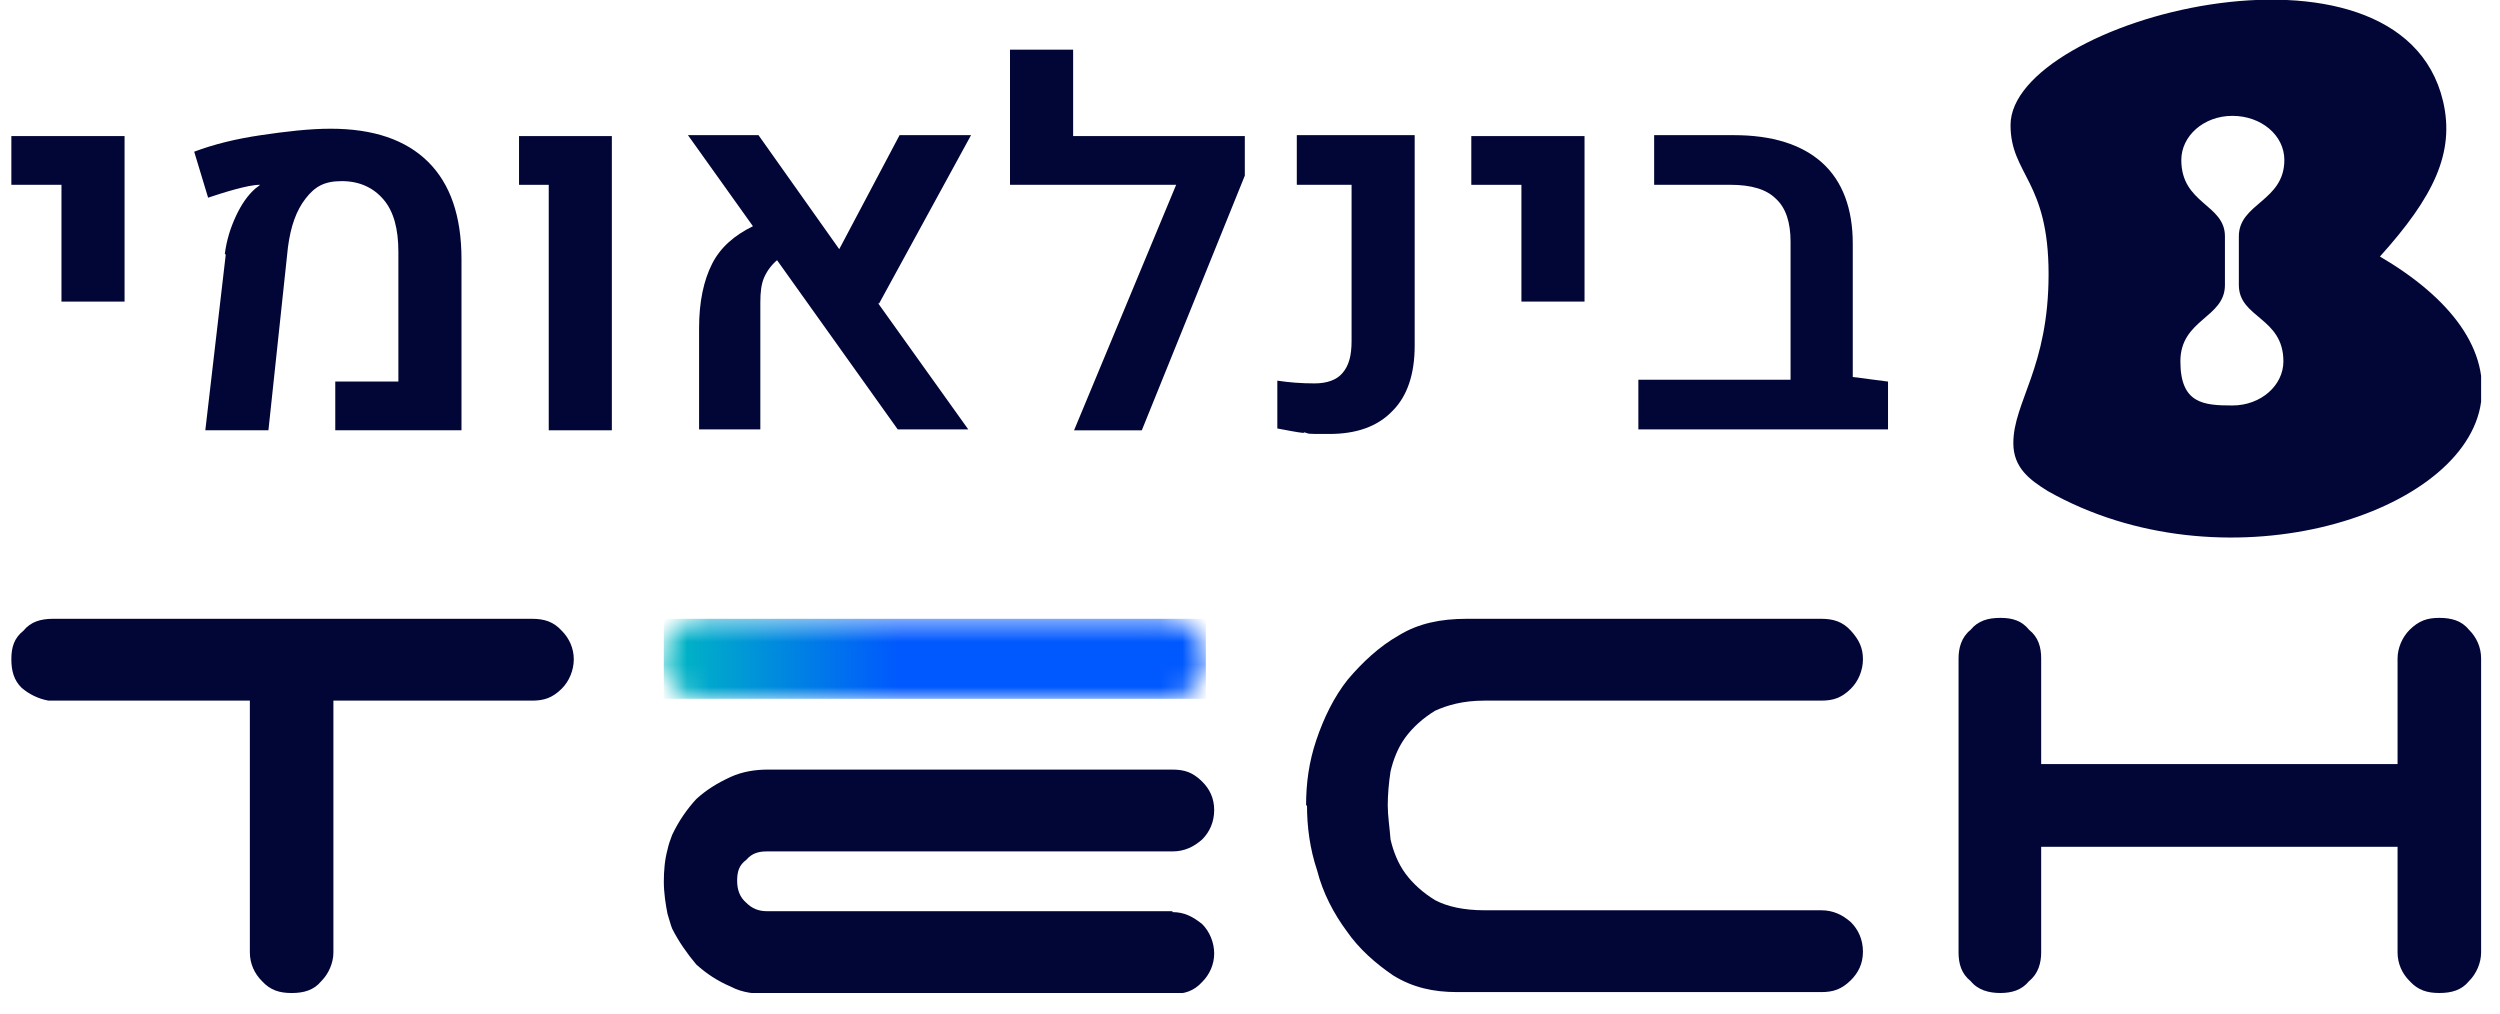 <svg width="111" height="45" viewBox="0 0 111 45" fill="none" xmlns="http://www.w3.org/2000/svg">
<g clip-path="url(#clip0_25_163)">
<path d="M23.622 27.475C24.158 27.475 24.57 27.597 24.941 28.005C25.27 28.332 25.476 28.781 25.476 29.271C25.476 29.761 25.27 30.251 24.941 30.577C24.529 30.985 24.158 31.108 23.622 31.108H14.803V42.293C14.803 42.742 14.597 43.232 14.268 43.559C13.938 43.967 13.485 44.09 12.949 44.09C12.413 44.09 12.001 43.967 11.63 43.559C11.3 43.232 11.094 42.783 11.094 42.293V31.108H2.152C1.699 31.026 1.287 30.822 0.957 30.536C0.627 30.21 0.504 29.802 0.504 29.271C0.504 28.74 0.627 28.332 1.039 28.005C1.369 27.597 1.822 27.475 2.358 27.475H23.622Z" fill="#010636"/>
<mask id="mask0_25_163" style="mask-type:luminance" maskUnits="userSpaceOnUse" x="29" y="27" width="25" height="5">
<path d="M31.287 27.475C30.751 27.475 30.298 27.597 29.968 28.005C29.597 28.332 29.432 28.781 29.432 29.23C29.432 29.679 29.556 30.21 29.968 30.536C30.298 30.904 30.751 31.067 31.287 31.067H51.685C52.221 31.067 52.592 30.945 53.004 30.536C53.334 30.21 53.54 29.761 53.54 29.23C53.54 28.699 53.334 28.332 53.004 28.005C52.633 27.597 52.221 27.475 51.685 27.475H31.287Z" fill="white"/>
</mask>
<g mask="url(#mask0_25_163)">
<path d="M53.539 27.475H29.473V31.026H53.539V27.475Z" fill="url(#paint0_linear_25_163)"/>
</g>
<path d="M57.99 35.762C57.99 34.782 58.114 33.843 58.443 32.863C58.773 31.884 59.226 30.945 59.844 30.169C60.504 29.393 61.245 28.699 62.111 28.209C62.976 27.679 63.965 27.475 65.119 27.475H80.861C81.397 27.475 81.809 27.597 82.18 28.005C82.551 28.413 82.715 28.781 82.715 29.271C82.715 29.761 82.509 30.251 82.18 30.577C81.768 30.985 81.397 31.108 80.861 31.108H65.902C64.954 31.108 64.254 31.312 63.718 31.557C63.182 31.884 62.729 32.292 62.399 32.741C62.07 33.19 61.864 33.721 61.74 34.251C61.658 34.782 61.616 35.313 61.616 35.762C61.616 36.211 61.699 36.742 61.74 37.272C61.864 37.803 62.07 38.334 62.399 38.783C62.729 39.232 63.182 39.64 63.718 39.967C64.254 40.252 64.996 40.416 65.902 40.416H80.861C81.397 40.416 81.809 40.62 82.18 40.946C82.509 41.273 82.715 41.722 82.715 42.253C82.715 42.783 82.509 43.191 82.18 43.518C81.768 43.926 81.397 44.049 80.861 44.049H64.707C63.636 44.049 62.729 43.845 61.864 43.314C61.081 42.783 60.339 42.13 59.803 41.355C59.226 40.579 58.732 39.64 58.484 38.66C58.155 37.68 58.031 36.701 58.031 35.762" fill="#010636"/>
<path d="M110.161 42.293C110.161 42.742 109.955 43.232 109.625 43.559C109.296 43.967 108.842 44.089 108.307 44.089C107.771 44.089 107.359 43.967 106.988 43.559C106.658 43.232 106.452 42.783 106.452 42.293V37.599H90.628V42.293C90.628 42.742 90.504 43.232 90.092 43.559C89.763 43.967 89.309 44.089 88.815 44.089C88.32 44.089 87.826 43.967 87.496 43.559C87.084 43.232 86.96 42.783 86.96 42.293V29.23C86.96 28.781 87.084 28.291 87.496 27.964C87.826 27.556 88.279 27.434 88.815 27.434C89.35 27.434 89.763 27.556 90.092 27.964C90.504 28.291 90.628 28.74 90.628 29.23V33.925H106.452V29.23C106.452 28.781 106.658 28.291 106.988 27.964C107.4 27.556 107.771 27.434 108.307 27.434C108.842 27.434 109.296 27.556 109.625 27.964C109.955 28.291 110.161 28.74 110.161 29.23V42.293Z" fill="#010636"/>
<path d="M52.056 40.457H34.295C34.213 40.457 34.13 40.457 34.048 40.457C33.677 40.457 33.388 40.334 33.141 40.089C32.853 39.844 32.729 39.518 32.729 39.109C32.729 38.701 32.811 38.416 33.141 38.171C33.388 37.885 33.677 37.803 34.048 37.803C34.13 37.803 34.213 37.803 34.295 37.803H52.056C52.592 37.803 53.004 37.599 53.375 37.273C53.704 36.946 53.91 36.497 53.91 35.966C53.91 35.435 53.704 35.027 53.375 34.701C52.963 34.292 52.592 34.17 52.056 34.17H34.089C33.553 34.17 32.976 34.252 32.441 34.496C31.822 34.782 31.369 35.068 30.916 35.476C30.504 35.925 30.133 36.456 29.844 37.068C29.762 37.273 29.68 37.517 29.638 37.721C29.515 38.171 29.474 38.66 29.474 39.15C29.474 39.64 29.556 40.171 29.638 40.579C29.721 40.824 29.762 41.028 29.844 41.232C30.133 41.804 30.504 42.335 30.916 42.824C31.369 43.233 31.864 43.559 32.441 43.804C32.976 44.09 33.553 44.131 34.089 44.131H52.056C52.592 44.131 53.004 44.008 53.375 43.6C53.704 43.273 53.91 42.824 53.91 42.335C53.91 41.845 53.704 41.355 53.375 41.028C52.963 40.702 52.592 40.498 52.056 40.498" fill="#010636"/>
<path d="M101.425 7.104C101.425 6.001 100.394 5.144 99.117 5.144C97.839 5.144 96.85 6.042 96.85 7.104C96.85 9.063 98.787 9.063 98.787 10.492V12.656C98.787 14.125 96.809 14.166 96.809 16.044C96.809 17.922 97.839 18.003 99.117 18.003C100.394 18.003 101.383 17.105 101.383 16.044C101.383 14.084 99.405 14.125 99.405 12.656V10.492C99.405 9.022 101.425 8.941 101.425 7.104ZM110.12 18.085C109.131 22.984 98.622 26.168 90.916 21.8C90.133 21.31 89.392 20.779 89.392 19.677C89.392 17.84 90.957 16.33 90.957 12.166C90.957 8.002 89.268 7.757 89.268 5.552C89.268 0.858 106.535 -3.674 108.471 4.491C109.007 6.777 108.059 8.737 105.669 11.39C108.801 13.227 110.614 15.554 110.12 18.085Z" fill="#010636"/>
<path d="M2.729 8.206H0.504V6.042H5.531V13.39H2.729V8.206Z" fill="#010636"/>
<path d="M9.982 11.267C10.064 10.654 10.229 10.124 10.476 9.593C10.723 9.062 11.012 8.654 11.341 8.368C11.383 8.328 11.465 8.287 11.547 8.205C11.259 8.205 10.888 8.287 10.435 8.409C9.982 8.532 9.611 8.654 9.24 8.777L8.622 6.735C9.487 6.409 10.476 6.164 11.589 6.001C12.701 5.837 13.732 5.715 14.679 5.715C16.575 5.715 18.017 6.205 19.006 7.184C19.995 8.164 20.49 9.593 20.49 11.512V19.105H14.886V16.941H17.688V11.185C17.688 10.165 17.482 9.389 17.028 8.858C16.575 8.328 15.957 8.042 15.174 8.042C14.391 8.042 13.979 8.287 13.567 8.817C13.155 9.348 12.907 10.042 12.784 10.981L11.918 19.105H9.116L10.023 11.308L9.982 11.267Z" fill="#010636"/>
<path d="M24.364 8.206H23.045V6.042H27.166V19.105H24.364V8.206Z" fill="#010636"/>
<path d="M38.993 13.472L42.99 19.064H39.858L34.501 11.553C34.254 11.757 34.048 12.043 33.924 12.329C33.8 12.614 33.759 12.982 33.759 13.431V19.064H31.039V14.574C31.039 13.39 31.245 12.451 31.616 11.716C31.987 10.981 32.605 10.451 33.43 10.043L30.545 6.001H33.677L37.262 11.063L39.941 6.001H43.114L39.034 13.472H38.993Z" fill="#010636"/>
<path d="M55.27 7.798L50.696 19.106H47.688L52.221 8.206H44.844V2.205H47.647V6.042H55.27V7.798Z" fill="#010636"/>
<path d="M57.908 19.228C57.537 19.187 57.166 19.105 56.713 19.024V16.901C57.249 16.982 57.784 17.023 58.361 17.023C58.938 17.023 59.35 16.86 59.597 16.574C59.886 16.248 60.01 15.799 60.01 15.145V8.205H57.578V6.001H62.812V15.35C62.812 16.615 62.482 17.595 61.823 18.248C61.163 18.942 60.216 19.268 59.021 19.268C57.825 19.268 58.238 19.268 57.867 19.187" fill="#010636"/>
<path d="M67.551 8.206H65.326V6.042H70.353V13.39H67.551V8.206Z" fill="#010636"/>
<path d="M83.828 16.982V19.064H72.743V16.86H79.501V10.736C79.501 9.879 79.295 9.226 78.842 8.818C78.43 8.41 77.771 8.205 76.823 8.205H73.444V6.001H76.988C78.677 6.001 79.996 6.409 80.903 7.226C81.809 8.042 82.263 9.267 82.263 10.818V16.738L83.828 16.942V16.982Z" fill="#010636"/>
</g>
<defs>
<linearGradient id="paint0_linear_25_163" x1="15.899" y1="25.466" x2="39.965" y2="25.466" gradientUnits="userSpaceOnUse">
<stop stop-color="#00EF6A"/>
<stop offset="0.2" stop-color="#00E382"/>
<stop offset="0.5" stop-color="#00C9B8"/>
<stop offset="0.8" stop-color="#0084E2"/>
<stop offset="1" stop-color="#0058FF"/>
</linearGradient>
<clipPath id="clip0_25_163">
<rect width="109.657" height="44.089" fill="white" transform="translate(0.504)"/>
</clipPath>
</defs>
</svg>
